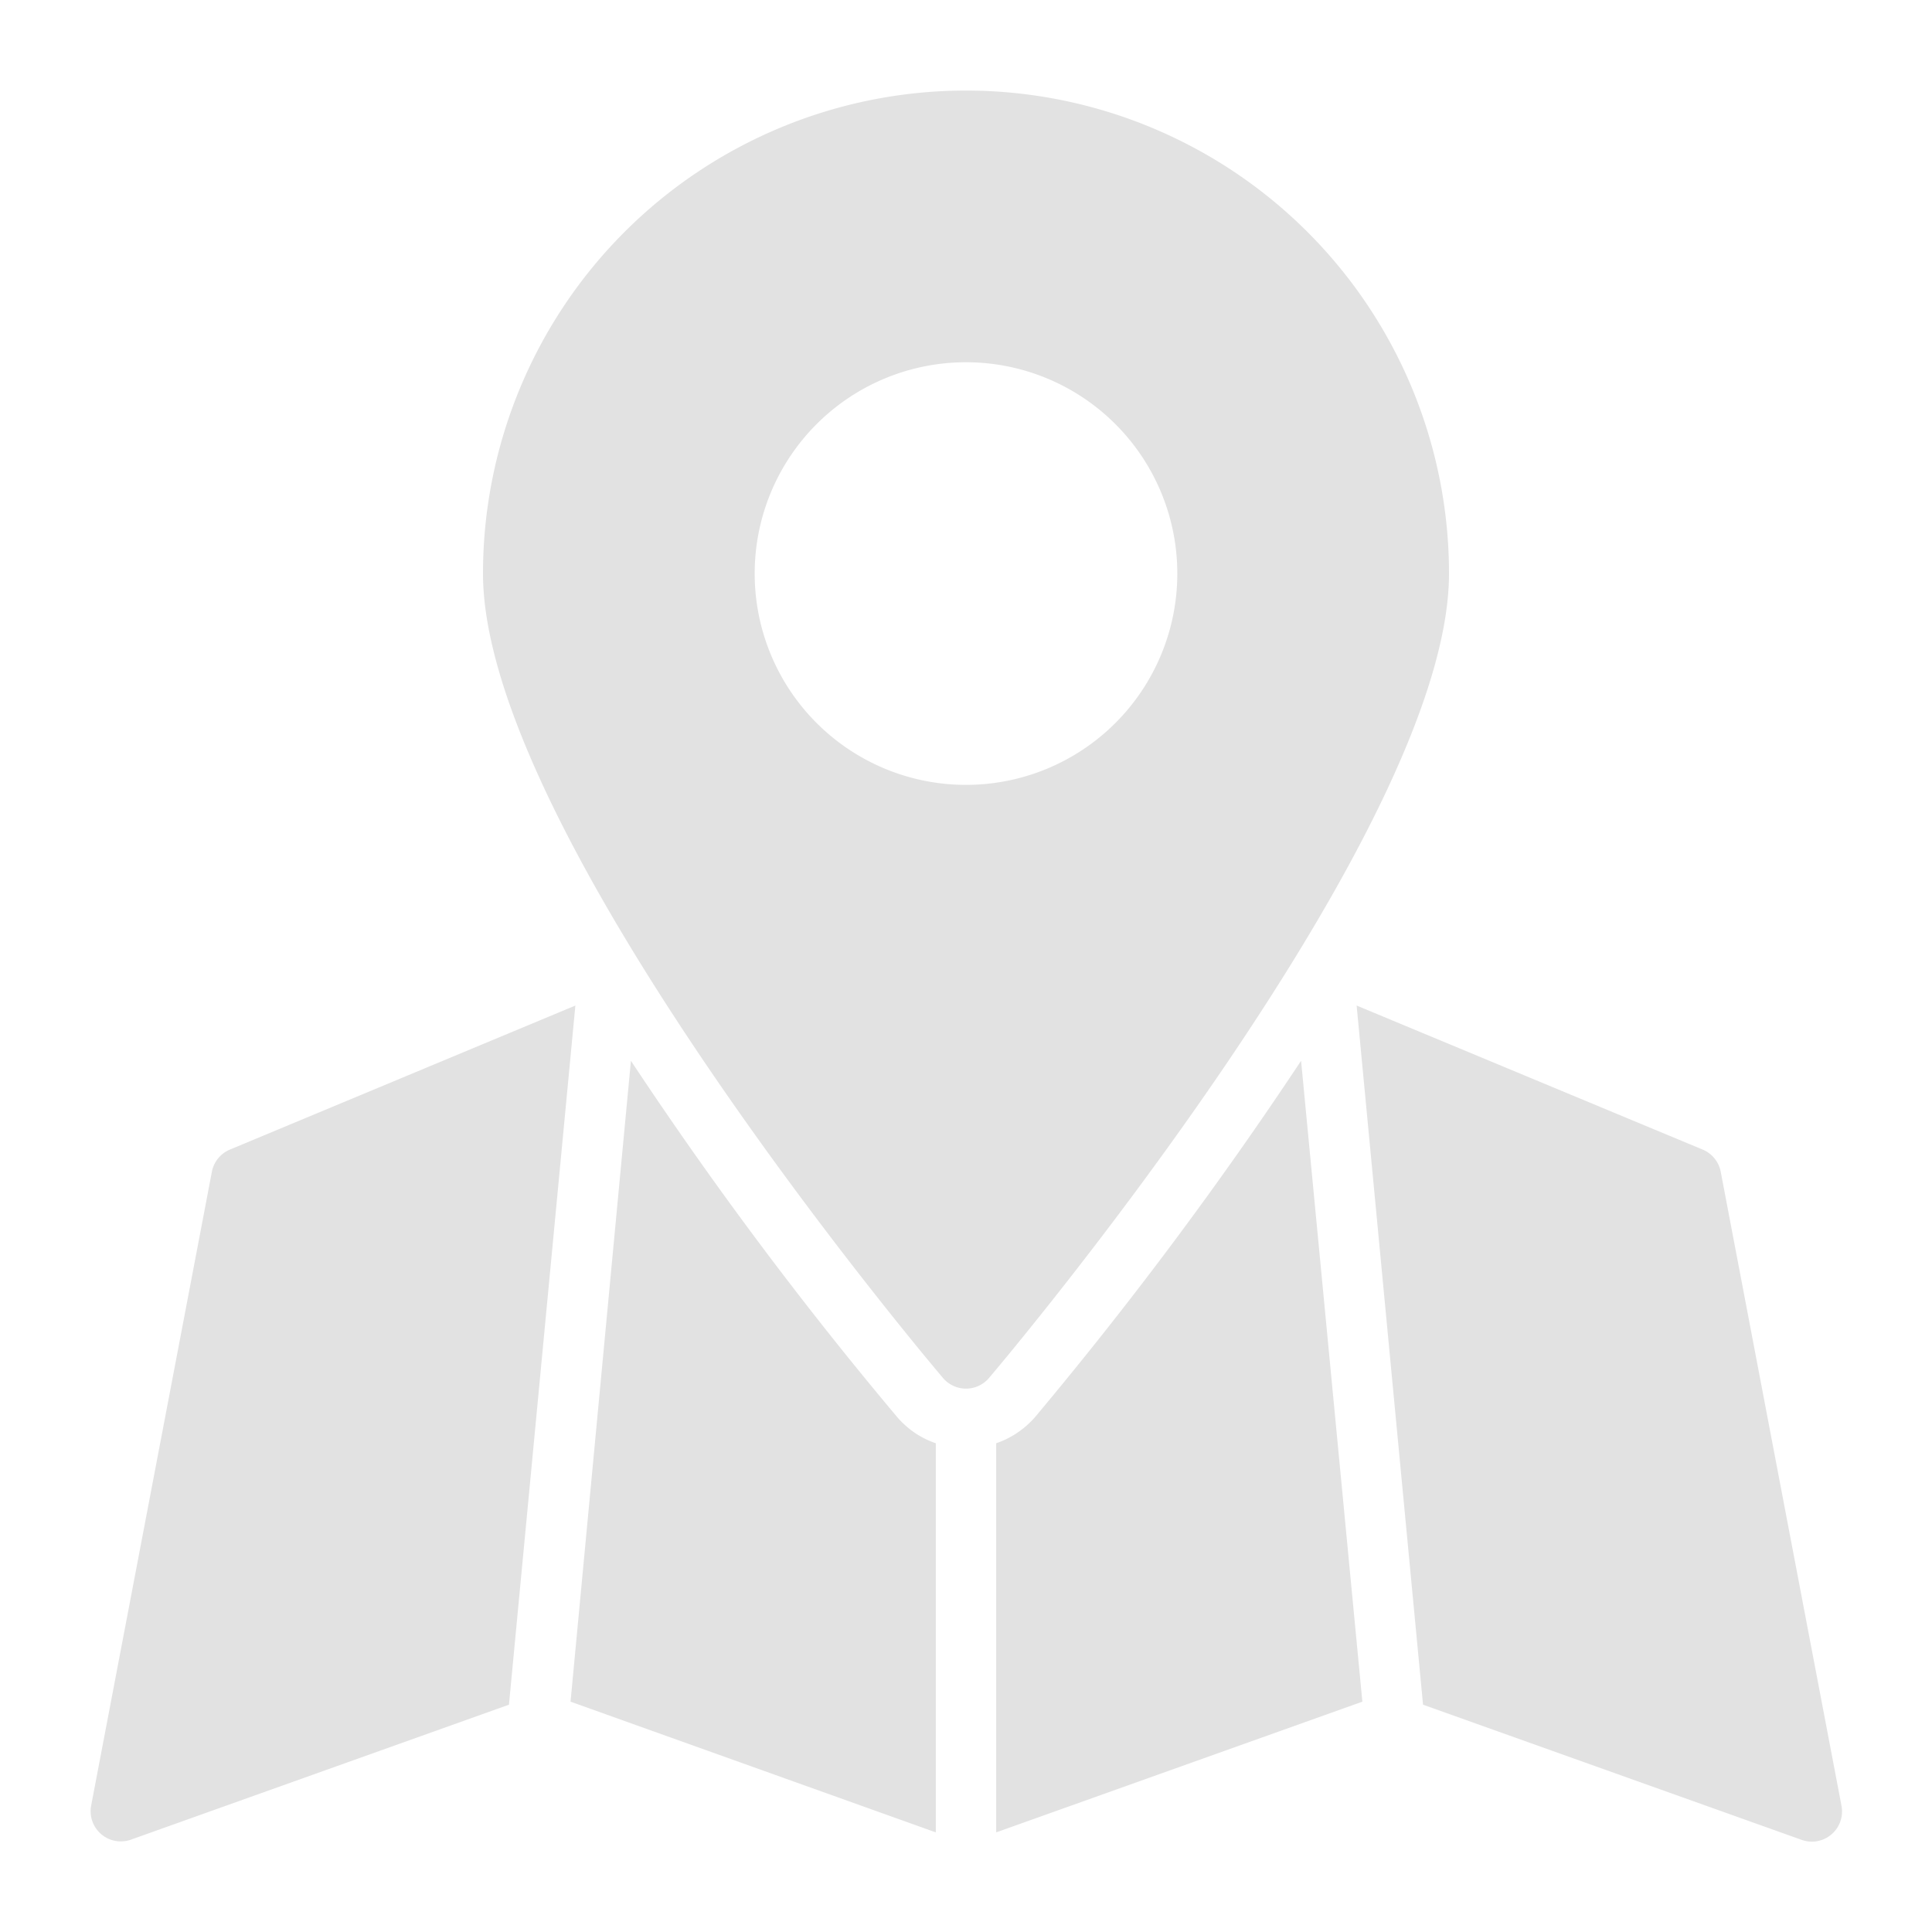 <svg xmlns="http://www.w3.org/2000/svg" data-name="Layer 2" viewBox="0 0 64 64"><path fill="#e2e2e2" d="M43.1 35.14a131.59 131.59 0 0 1-8.81 11.8 3 3 0 0 1-1.29.87V60.7l12.13-4.33zM29.71 46.93a129.27 129.27 0 0 1-8.81-11.79l-2 21.23L31 60.7V47.81a2.93 2.93 0 0 1-1.29-.88zm17.43 9.54 12.52 4.47A1 1 0 0 0 61 59.81l-4-21a1 1 0 0 0-.6-.73l-11.46-4.77zm-42.8 4.47 12.52-4.47 2.2-23.16-11.44 4.77a1 1 0 0 0-.6.73l-4 21a1 1 0 0 0 1.32 1.13zm28.42-15.29C33.39 44.91 48 27.55 48 19a16 16 0 0 0-32 0c0 8.55 14.61 25.91 15.24 26.65a1 1 0 0 0 1.52 0zM25 19a7 7 0 1 1 7 7 7 7 0 0 1-7-7z" class="color000000 svgShape"/></svg>